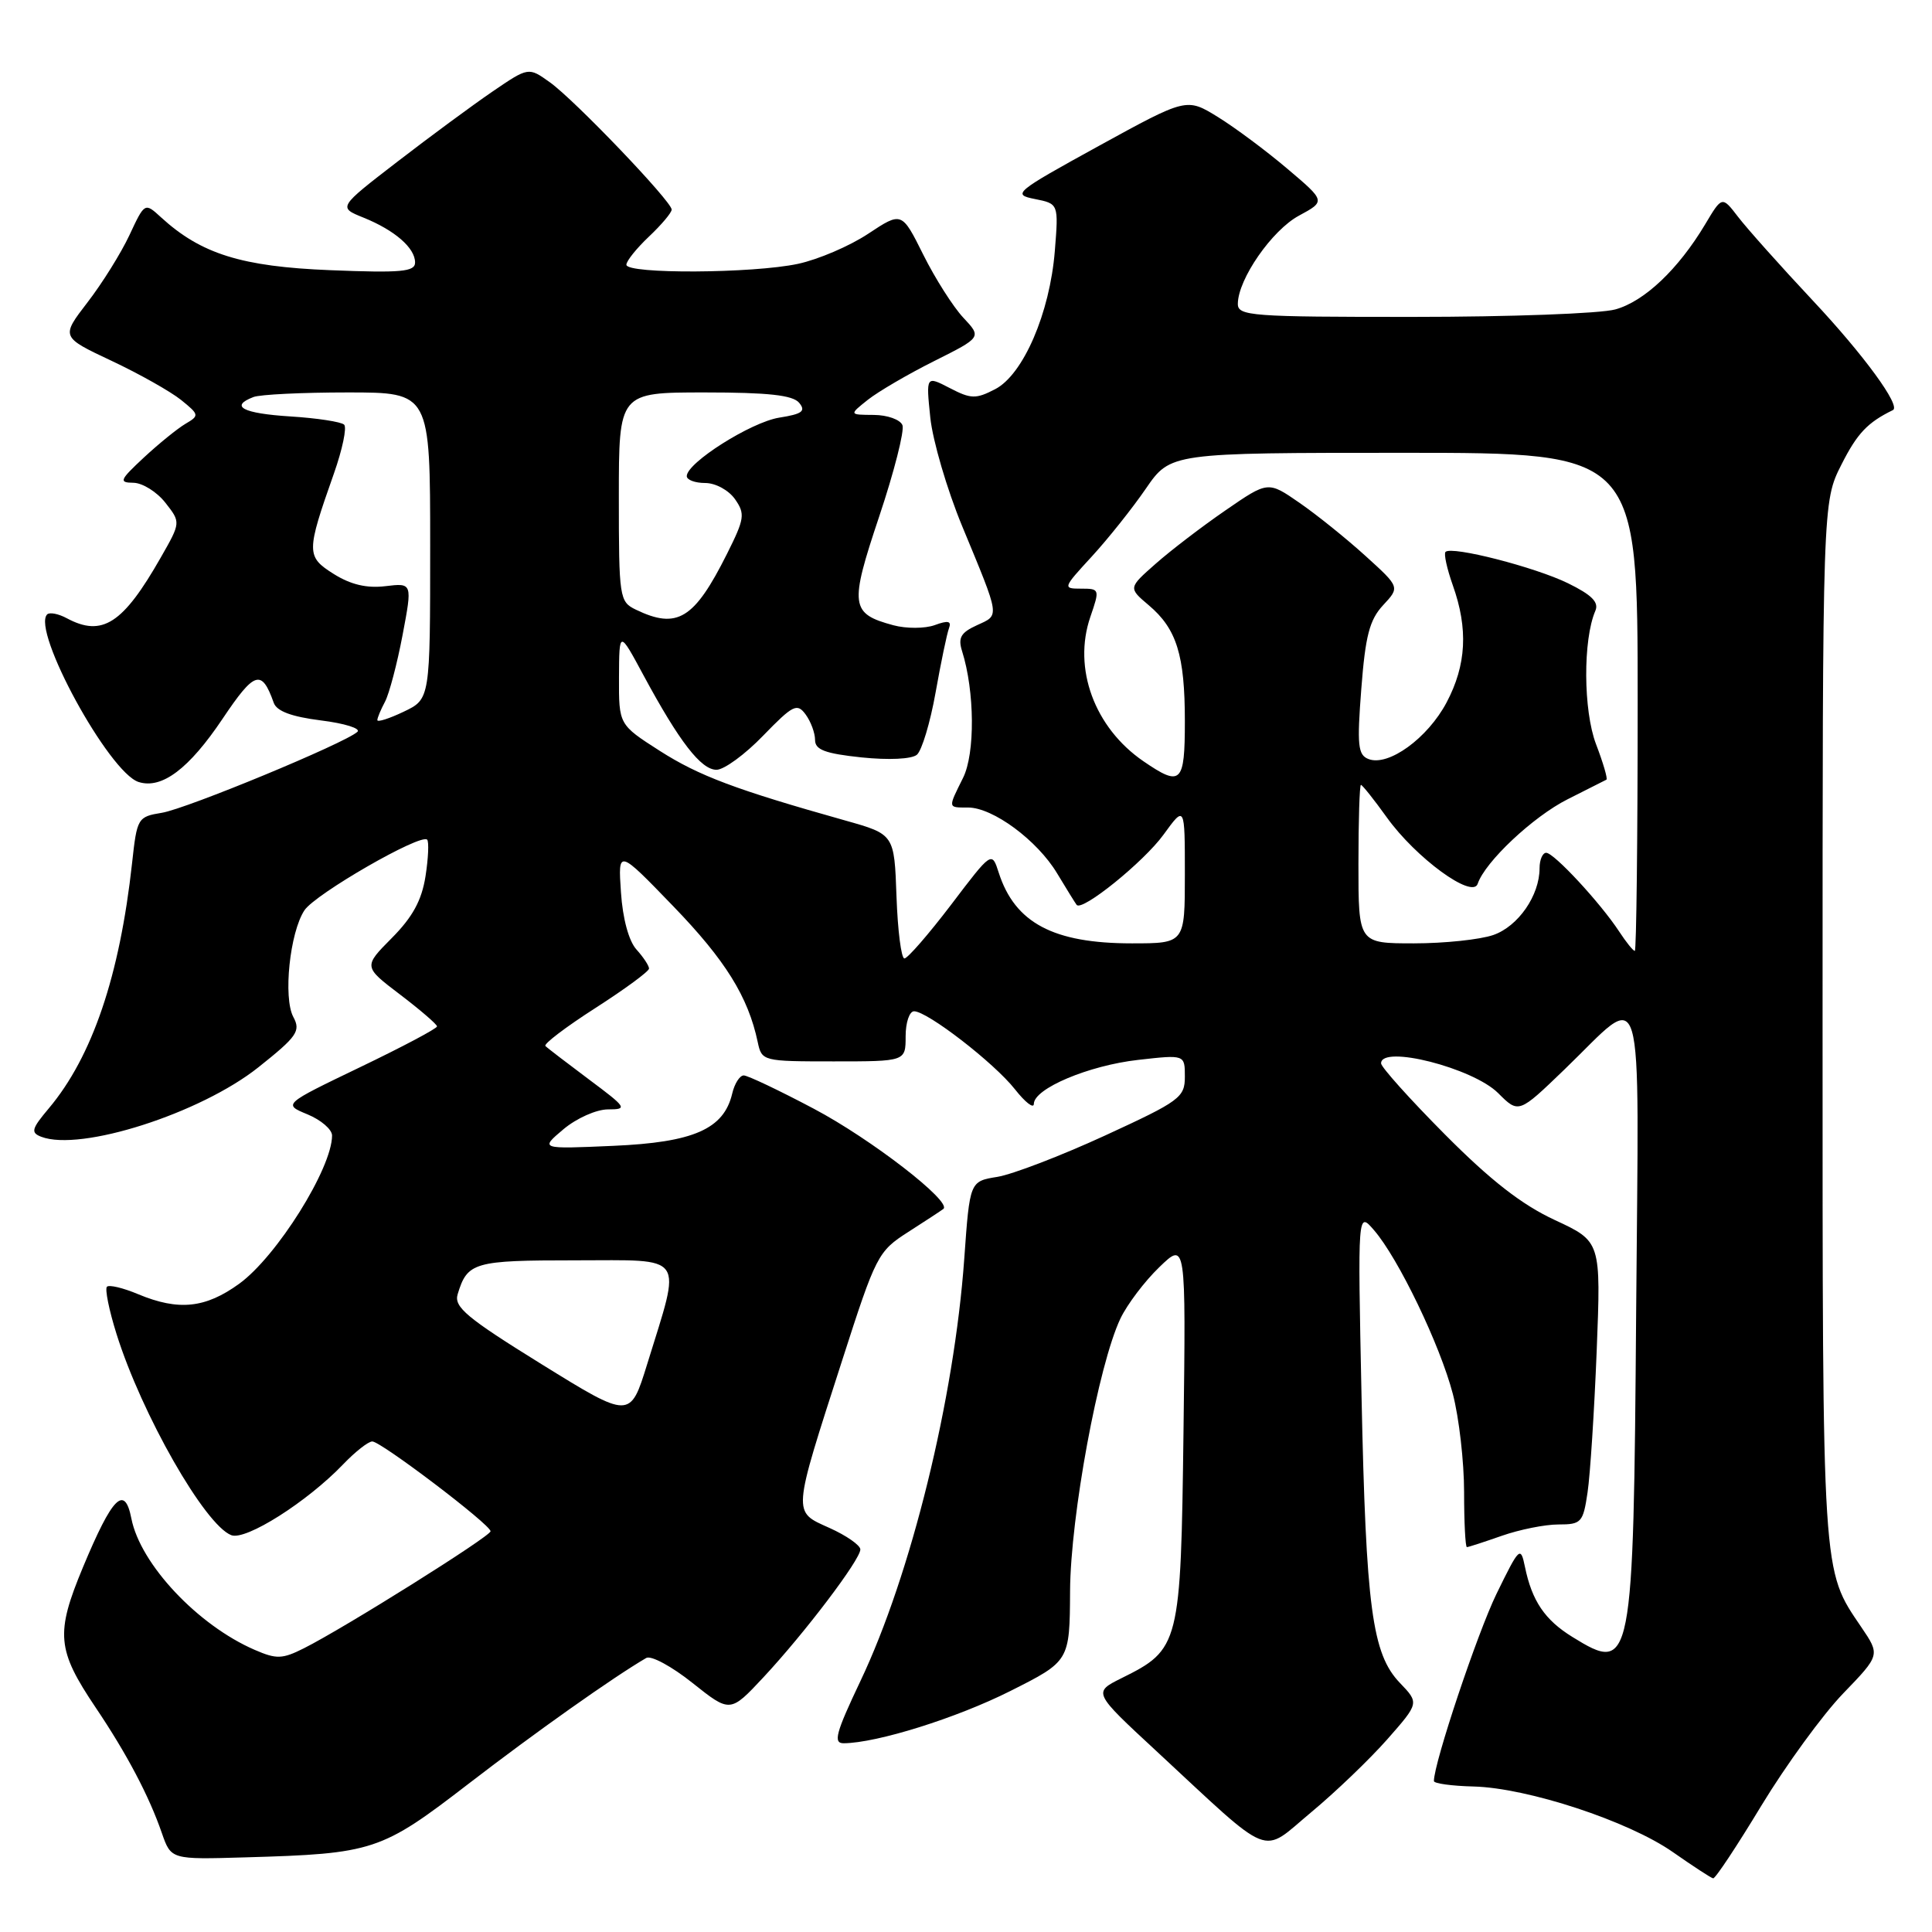 <?xml version="1.0" encoding="UTF-8" standalone="no"?>
<!DOCTYPE svg PUBLIC "-//W3C//DTD SVG 1.1//EN" "http://www.w3.org/Graphics/SVG/1.1/DTD/svg11.dtd" >
<svg xmlns="http://www.w3.org/2000/svg" xmlns:xlink="http://www.w3.org/1999/xlink" version="1.1" viewBox="0 0 256 256">
 <g >
 <path fill="currentColor"
d=" M 233.40 239.24 C 236.65 233.89 241.52 227.20 244.22 224.40 C 249.14 219.30 249.14 219.30 246.63 215.60 C 241.40 207.89 241.50 209.43 241.50 135.50 C 241.50 66.50 241.50 66.50 244.00 61.56 C 246.09 57.42 247.46 55.98 250.82 54.34 C 251.92 53.81 246.94 47.00 240.22 39.84 C 235.92 35.25 231.46 30.25 230.30 28.73 C 228.18 25.97 228.18 25.97 225.94 29.73 C 222.39 35.67 217.89 39.94 214.04 41.00 C 212.09 41.55 200.04 41.99 187.25 41.99 C 165.77 42.00 164.00 41.87 164.02 40.25 C 164.05 36.98 168.54 30.51 172.11 28.58 C 175.66 26.66 175.66 26.66 170.58 22.36 C 167.79 19.99 163.64 16.90 161.37 15.50 C 157.23 12.95 157.23 12.95 145.59 19.34 C 134.44 25.47 134.09 25.77 137.12 26.37 C 140.27 27.00 140.27 27.00 139.77 33.25 C 139.11 41.48 135.58 49.65 131.86 51.57 C 129.31 52.89 128.66 52.88 125.85 51.42 C 122.70 49.79 122.70 49.79 123.27 55.34 C 123.59 58.39 125.48 64.85 127.48 69.69 C 132.58 82.01 132.49 81.45 129.46 82.84 C 127.31 83.82 126.92 84.50 127.48 86.28 C 129.16 91.60 129.22 99.84 127.61 103.07 C 125.59 107.14 125.56 107.00 128.27 107.00 C 131.56 107.00 137.44 111.34 140.07 115.72 C 141.32 117.80 142.49 119.68 142.66 119.90 C 143.37 120.82 151.56 114.20 154.17 110.60 C 157.00 106.70 157.00 106.70 157.00 115.85 C 157.00 125.00 157.00 125.00 149.97 125.00 C 139.58 125.00 134.48 122.29 132.34 115.64 C 131.42 112.77 131.42 112.77 126.02 119.89 C 123.04 123.80 120.26 127.00 119.84 127.00 C 119.42 127.00 118.95 123.30 118.79 118.78 C 118.50 110.55 118.50 110.55 112.00 108.72 C 97.49 104.64 92.60 102.80 87.42 99.49 C 82.00 96.02 82.00 96.02 82.02 89.76 C 82.05 83.50 82.05 83.50 85.29 89.52 C 90.01 98.27 92.89 102.00 94.94 102.00 C 95.94 102.00 98.72 99.97 101.12 97.48 C 105.08 93.40 105.62 93.13 106.75 94.67 C 107.44 95.61 108.00 97.13 108.00 98.05 C 108.00 99.35 109.33 99.85 114.15 100.36 C 117.74 100.73 120.79 100.59 121.49 100.01 C 122.14 99.47 123.26 95.76 123.97 91.76 C 124.68 87.77 125.48 83.93 125.75 83.23 C 126.10 82.29 125.62 82.18 123.86 82.83 C 122.56 83.30 120.09 83.31 118.38 82.85 C 112.68 81.31 112.54 80.26 116.50 68.43 C 118.48 62.52 119.86 57.08 119.58 56.34 C 119.29 55.60 117.59 54.99 115.78 54.98 C 112.50 54.96 112.50 54.96 115.00 52.97 C 116.38 51.88 120.33 49.57 123.79 47.84 C 130.08 44.69 130.08 44.69 127.64 42.09 C 126.31 40.67 123.92 36.92 122.35 33.77 C 119.49 28.03 119.49 28.03 115.03 30.98 C 112.59 32.60 108.41 34.39 105.74 34.96 C 99.76 36.24 83.00 36.33 83.00 35.08 C 83.00 34.58 84.35 32.90 86.00 31.34 C 87.65 29.78 89.00 28.18 89.00 27.77 C 89.00 26.69 76.11 13.21 72.84 10.89 C 70.03 8.88 70.03 8.88 65.26 12.13 C 62.64 13.92 56.97 18.10 52.65 21.43 C 44.80 27.48 44.80 27.48 48.15 28.83 C 52.31 30.51 55.00 32.85 55.00 34.78 C 55.00 36.01 53.19 36.18 43.75 35.80 C 32.02 35.33 26.64 33.65 21.34 28.80 C 19.18 26.82 19.18 26.82 17.15 31.16 C 16.03 33.55 13.53 37.56 11.59 40.07 C 8.07 44.65 8.07 44.65 14.78 47.81 C 18.48 49.55 22.62 51.89 24.00 53.00 C 26.41 54.95 26.43 55.07 24.57 56.16 C 23.51 56.79 21.04 58.79 19.07 60.62 C 15.85 63.62 15.71 63.95 17.68 63.97 C 18.88 63.99 20.78 65.17 21.91 66.61 C 23.96 69.22 23.96 69.22 21.31 73.86 C 16.30 82.66 13.55 84.44 8.85 81.92 C 7.74 81.32 6.57 81.10 6.25 81.41 C 4.15 83.52 14.44 102.37 18.37 103.62 C 21.44 104.59 25.04 101.88 29.50 95.23 C 33.74 88.91 34.67 88.62 36.27 93.12 C 36.66 94.24 38.64 94.97 42.53 95.46 C 45.67 95.85 47.84 96.53 47.36 96.97 C 45.74 98.47 24.72 107.17 21.44 107.70 C 18.25 108.22 18.15 108.39 17.50 114.37 C 15.86 129.30 12.23 140.01 6.47 146.86 C 4.18 149.58 4.04 150.08 5.47 150.63 C 10.67 152.62 26.55 147.54 34.24 141.42 C 39.37 137.34 39.87 136.62 38.87 134.76 C 37.50 132.20 38.40 123.56 40.34 120.62 C 41.78 118.45 55.74 110.41 56.60 111.26 C 56.85 111.52 56.76 113.71 56.38 116.12 C 55.88 119.31 54.66 121.53 51.92 124.29 C 48.15 128.09 48.15 128.09 53.02 131.79 C 55.70 133.83 57.89 135.72 57.91 136.00 C 57.92 136.28 53.33 138.71 47.71 141.41 C 37.50 146.32 37.50 146.32 40.75 147.66 C 42.54 148.40 44.00 149.66 44.00 150.46 C 44.00 154.80 36.67 166.50 31.70 170.10 C 27.22 173.35 23.66 173.72 18.31 171.49 C 16.32 170.65 14.46 170.21 14.17 170.50 C 13.88 170.79 14.45 173.61 15.44 176.76 C 18.78 187.41 27.15 202.08 30.65 203.42 C 32.57 204.16 40.71 199.00 45.48 194.02 C 47.07 192.36 48.80 191.00 49.33 191.00 C 50.48 191.00 65.00 202.02 65.00 202.90 C 65.00 203.57 45.64 215.71 40.26 218.41 C 37.41 219.84 36.64 219.87 33.76 218.62 C 26.20 215.35 18.60 207.26 17.41 201.22 C 16.52 196.67 14.90 198.30 11.00 207.65 C 7.33 216.46 7.53 218.61 12.69 226.28 C 16.79 232.37 19.75 237.97 21.45 242.90 C 22.67 246.40 22.67 246.40 32.50 246.11 C 49.50 245.62 50.49 245.29 62.11 236.34 C 70.91 229.56 81.24 222.25 85.63 219.69 C 86.26 219.32 89.02 220.81 91.76 223.00 C 96.75 226.97 96.75 226.97 101.17 222.24 C 106.65 216.36 114.00 206.66 114.00 205.31 C 114.00 204.76 112.16 203.47 109.91 202.46 C 104.99 200.24 104.94 200.91 111.61 180.20 C 116.07 166.33 116.33 165.81 120.35 163.24 C 122.63 161.78 124.72 160.41 125.00 160.19 C 126.20 159.26 115.41 150.91 107.81 146.90 C 103.24 144.48 99.07 142.50 98.55 142.50 C 98.02 142.50 97.33 143.58 97.02 144.91 C 95.91 149.61 91.90 151.37 81.26 151.83 C 71.54 152.26 71.54 152.26 74.66 149.63 C 76.40 148.17 79.03 147.00 80.57 147.00 C 83.20 147.00 83.05 146.77 78.05 143.04 C 75.14 140.86 72.53 138.87 72.27 138.60 C 72.00 138.34 74.99 136.07 78.89 133.57 C 82.80 131.06 86.00 128.71 86.00 128.34 C 86.00 127.96 85.25 126.83 84.33 125.81 C 83.32 124.69 82.51 121.73 82.28 118.23 C 81.89 112.50 81.89 112.50 89.22 120.09 C 96.11 127.22 99.13 132.07 100.40 138.07 C 100.94 140.61 101.05 140.64 110.47 140.64 C 120.00 140.64 120.00 140.64 120.00 137.32 C 120.00 135.49 120.50 134.00 121.12 134.00 C 122.88 134.00 131.72 140.83 134.48 144.33 C 135.85 146.07 136.98 146.95 136.99 146.27 C 137.01 144.24 144.25 141.18 150.82 140.44 C 157.00 139.74 157.00 139.74 157.00 142.67 C 157.00 145.42 156.34 145.90 146.41 150.47 C 140.58 153.15 134.17 155.61 132.16 155.94 C 128.50 156.53 128.50 156.53 127.77 166.78 C 126.44 185.36 120.72 208.64 114.01 222.75 C 110.74 229.64 110.37 231.00 111.80 230.99 C 116.22 230.95 126.75 227.65 133.87 224.07 C 141.74 220.11 141.74 220.11 141.79 210.80 C 141.85 200.88 145.55 180.85 148.46 174.72 C 149.35 172.85 151.67 169.78 153.61 167.91 C 157.14 164.50 157.14 164.50 156.82 189.68 C 156.46 218.00 156.33 218.54 148.60 222.37 C 144.83 224.25 144.83 224.25 153.22 232.02 C 168.89 246.55 166.96 245.78 173.72 240.15 C 176.96 237.46 181.50 233.10 183.83 230.46 C 188.05 225.66 188.05 225.66 185.49 222.99 C 181.81 219.15 181.00 213.04 180.41 185.00 C 179.90 160.50 179.90 160.50 182.06 163.00 C 185.29 166.73 190.82 178.22 192.51 184.71 C 193.33 187.85 194.00 193.70 194.00 197.71 C 194.00 201.72 194.17 205.00 194.37 205.00 C 194.58 205.00 196.66 204.32 199.00 203.50 C 201.34 202.68 204.71 202.00 206.49 202.00 C 209.54 202.00 209.77 201.75 210.36 197.75 C 210.71 195.41 211.25 186.97 211.57 179.00 C 212.14 164.50 212.14 164.50 206.02 161.66 C 201.63 159.62 197.51 156.41 191.45 150.31 C 186.80 145.63 183.00 141.39 183.00 140.90 C 183.00 138.41 195.16 141.50 198.51 144.84 C 201.23 147.56 201.23 147.56 207.29 141.72 C 218.12 131.28 217.15 128.01 216.80 173.69 C 216.44 220.94 216.28 221.81 208.36 216.91 C 204.69 214.65 202.99 212.13 202.06 207.60 C 201.49 204.83 201.33 204.98 198.30 211.18 C 195.75 216.42 190.00 233.60 190.00 236.00 C 190.00 236.32 192.36 236.65 195.25 236.72 C 202.40 236.90 215.78 241.30 221.66 245.41 C 224.32 247.27 226.72 248.84 227.00 248.89 C 227.28 248.95 230.16 244.60 233.40 239.24 Z  M 71.77 180.77 C 61.86 174.63 60.13 173.19 60.64 171.50 C 61.93 167.24 62.77 167.00 76.23 167.00 C 91.07 167.00 90.33 165.93 85.75 180.77 C 83.50 188.03 83.50 188.03 71.77 180.77 Z  M 214.54 123.42 C 212.06 119.64 205.91 113.00 204.88 113.00 C 204.40 113.00 204.00 113.92 204.00 115.05 C 204.00 118.66 201.17 122.74 197.88 123.89 C 196.13 124.50 191.39 125.00 187.35 125.00 C 180.00 125.00 180.00 125.00 180.00 114.50 C 180.00 108.72 180.15 104.00 180.33 104.00 C 180.51 104.00 182.06 105.94 183.76 108.31 C 187.61 113.68 195.11 119.16 195.80 117.11 C 196.77 114.20 203.15 108.20 207.73 105.90 C 210.35 104.58 212.66 103.41 212.86 103.31 C 213.05 103.21 212.43 101.08 211.48 98.60 C 209.79 94.15 209.74 84.78 211.39 80.94 C 211.89 79.80 210.92 78.83 207.78 77.29 C 203.42 75.15 192.35 72.31 191.54 73.13 C 191.29 73.37 191.73 75.36 192.50 77.54 C 194.56 83.32 194.31 88.11 191.68 93.08 C 189.17 97.82 183.97 101.59 181.34 100.58 C 179.93 100.04 179.80 98.77 180.38 91.27 C 180.92 84.24 181.47 82.13 183.27 80.19 C 185.50 77.80 185.50 77.80 180.92 73.65 C 178.41 71.37 174.47 68.20 172.18 66.62 C 168.02 63.74 168.02 63.74 162.39 67.62 C 159.29 69.75 155.12 72.94 153.13 74.70 C 149.50 77.90 149.50 77.90 152.22 80.20 C 155.92 83.33 157.00 86.81 157.00 95.57 C 157.00 103.81 156.50 104.29 151.51 100.87 C 145.02 96.42 142.13 88.56 144.48 81.73 C 145.74 78.07 145.71 78.00 143.25 78.00 C 140.80 78.00 140.82 77.92 144.66 73.75 C 146.81 71.41 150.04 67.36 151.83 64.75 C 155.10 60.00 155.10 60.00 186.05 60.00 C 217.00 60.00 217.00 60.00 217.00 93.00 C 217.00 111.15 216.83 126.00 216.62 126.00 C 216.40 126.00 215.47 124.84 214.54 123.42 Z  M 50.00 95.42 C 50.00 95.12 50.46 94.02 51.02 92.97 C 51.57 91.93 52.62 87.96 53.34 84.16 C 54.65 77.24 54.65 77.24 51.07 77.67 C 48.61 77.97 46.48 77.47 44.23 76.06 C 40.56 73.75 40.56 73.19 44.25 62.73 C 45.37 59.55 45.98 56.65 45.60 56.27 C 45.23 55.90 42.02 55.40 38.46 55.18 C 32.17 54.78 30.38 53.84 33.58 52.61 C 34.45 52.27 40.08 52.00 46.08 52.00 C 57.00 52.00 57.00 52.00 57.00 72.31 C 57.00 92.63 57.00 92.63 53.50 94.30 C 51.58 95.22 50.00 95.72 50.00 95.42 Z  M 84.25 80.78 C 82.08 79.73 82.00 79.22 82.00 65.85 C 82.00 52.00 82.00 52.00 93.38 52.00 C 101.79 52.00 105.05 52.36 105.89 53.37 C 106.81 54.48 106.30 54.86 103.25 55.34 C 99.51 55.94 91.00 61.32 91.00 63.09 C 91.00 63.59 92.10 64.00 93.44 64.00 C 94.81 64.00 96.55 64.95 97.39 66.14 C 98.76 68.10 98.66 68.73 96.33 73.39 C 91.99 82.05 89.74 83.43 84.25 80.78 Z "/>
</g>
</svg>